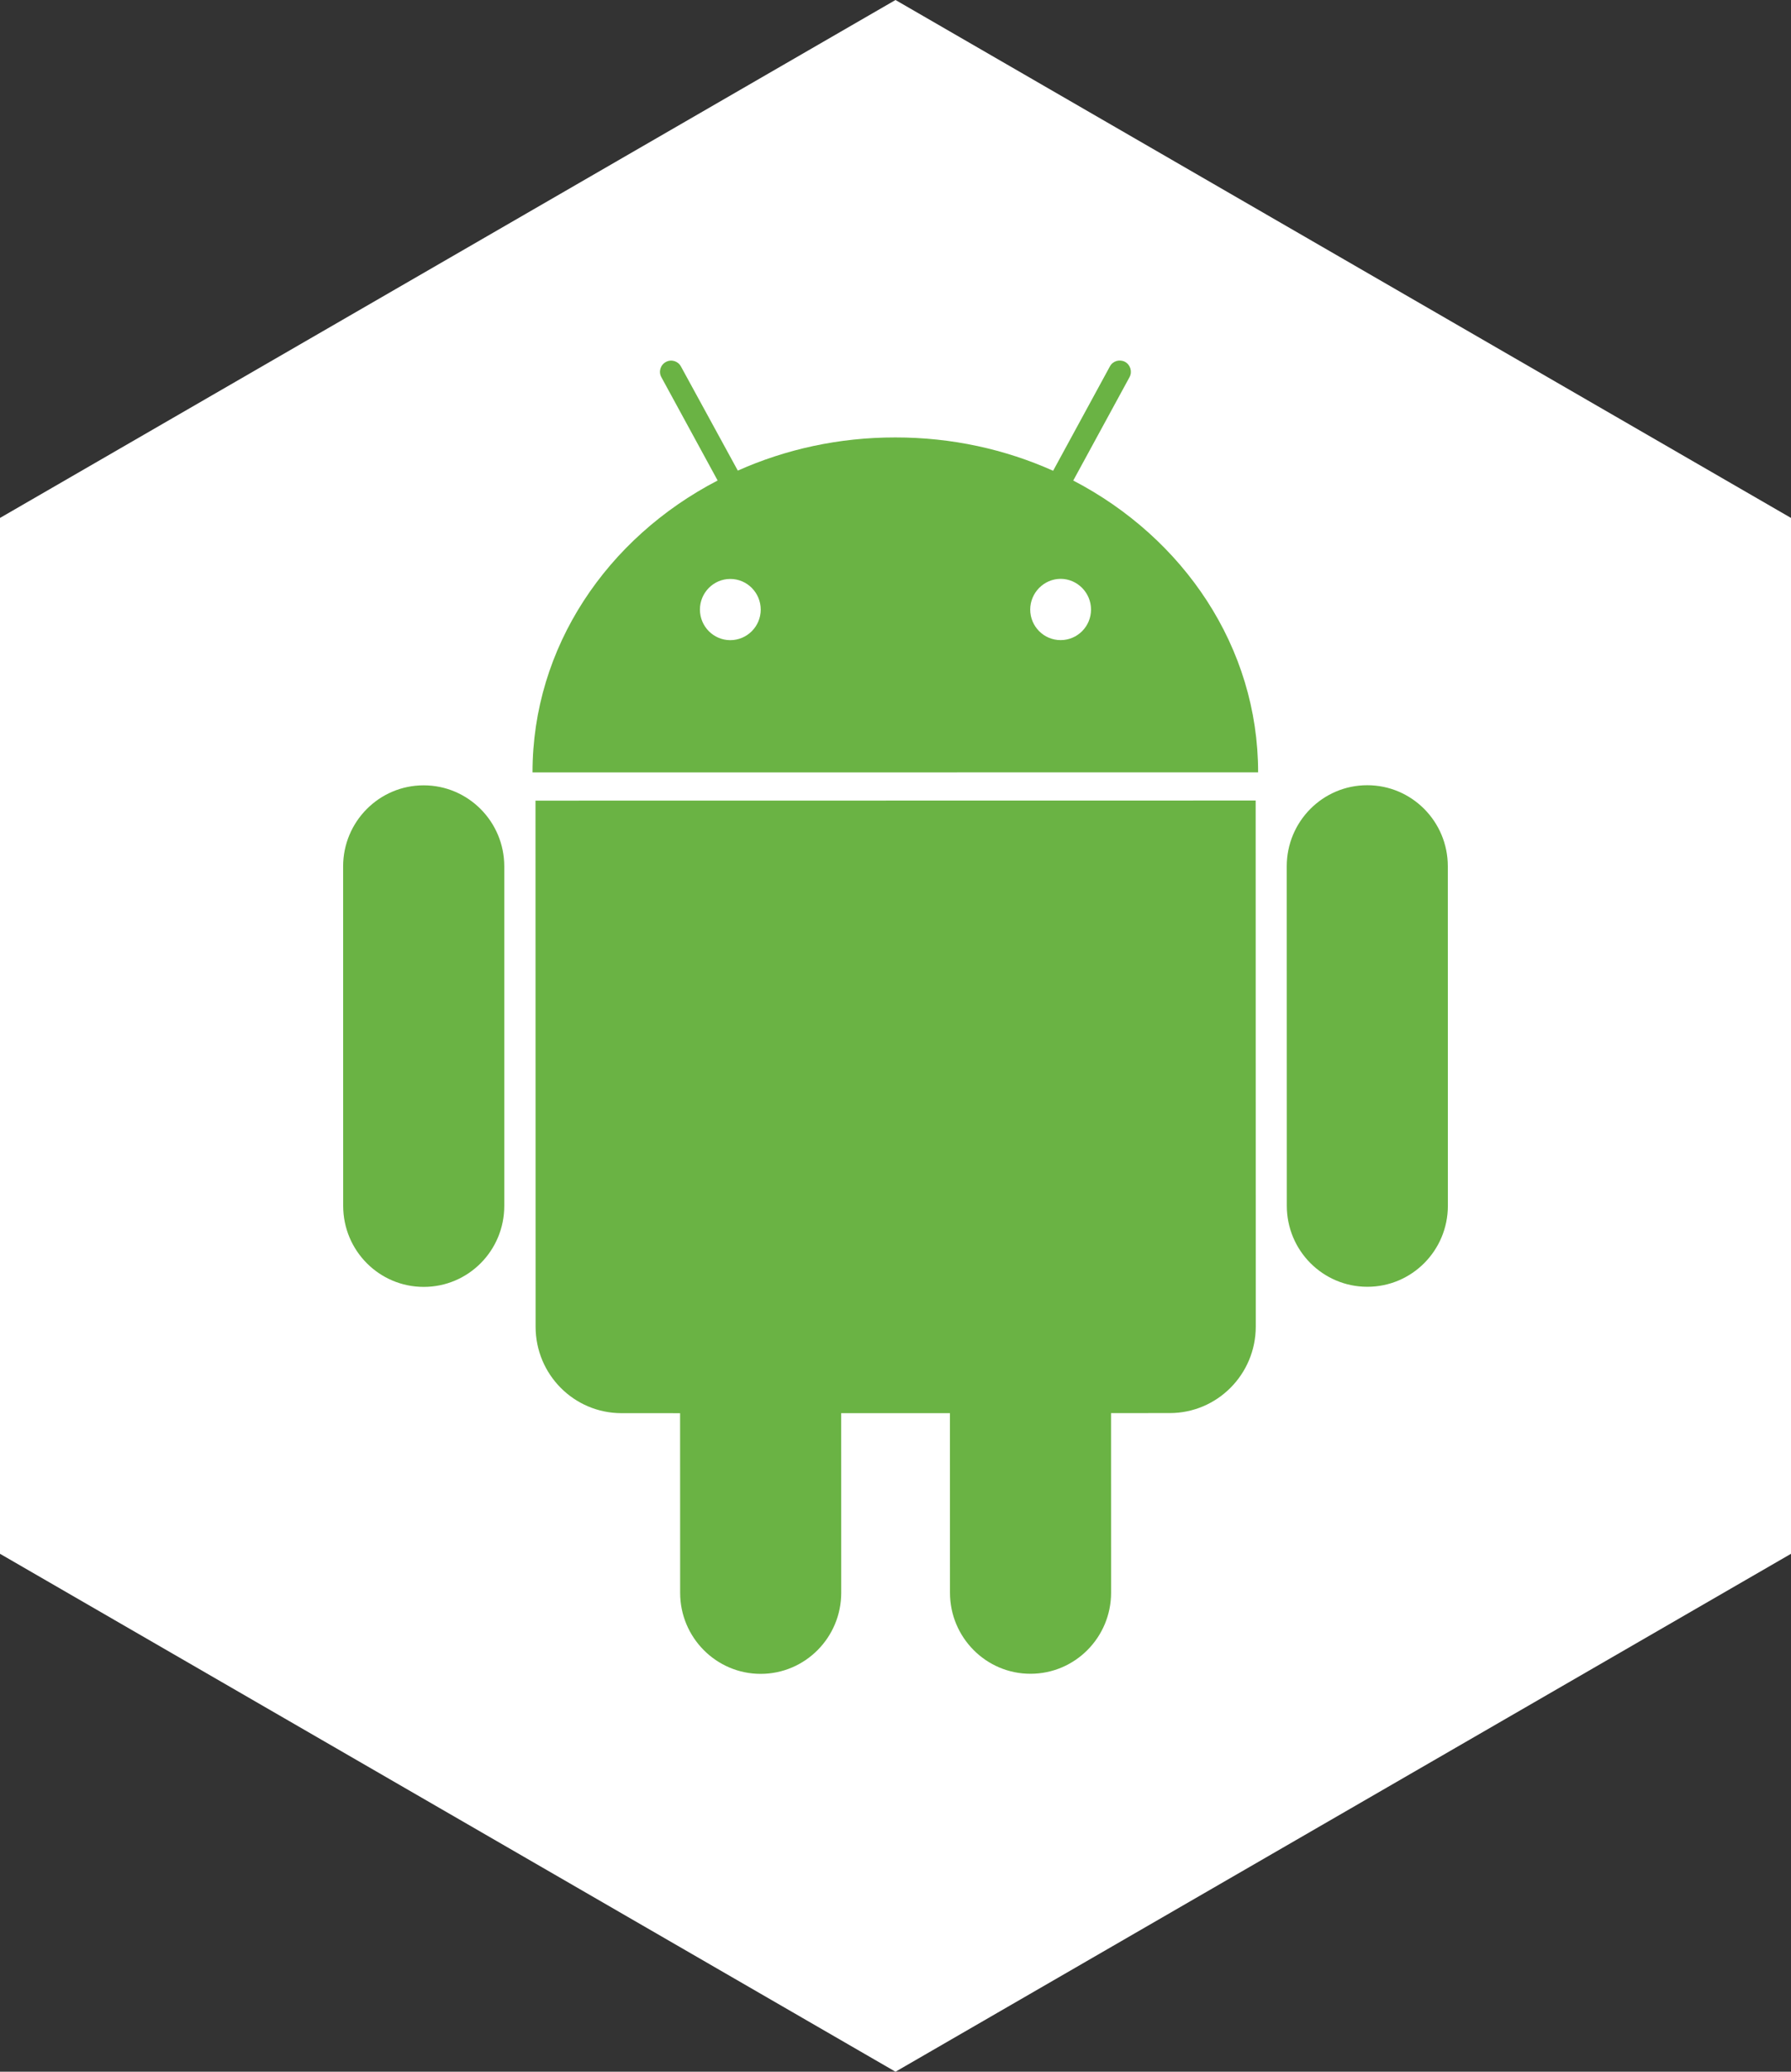 <?xml version="1.0" encoding="UTF-8" standalone="no"?>
<svg width="96px" height="111px" viewBox="0 0 96 111" version="1.1" xmlns="http://www.w3.org/2000/svg" xmlns:xlink="http://www.w3.org/1999/xlink">
    <rect x="0" y="0" width="96" height="111" fill="#333333" stroke="none"/>
    <!-- Generator: Sketch 41.2 (35397) - http://www.bohemiancoding.com/sketch -->
    <title>android</title>
    <desc>Created with Sketch.</desc>
    <defs></defs>
    <g id="Page-1" stroke="none" stroke-width="1" fill="none" fill-rule="evenodd">
        <g id="DesktopHD_Round7_ClientGuides-Copy" transform="translate(-390, -1169)">
            <g id="clients-copy" transform="translate(390, 1169)">
                <g id="row1">
                    <g id="android">
                        <polygon id="Polygon" fill="#FFFFFF" points="48 0 96 27.75 96 83.25 48 111 -2.35633735e-12 83.25 -2.38653541e-12 27.75"></polygon>
                        <g id="android-plain" transform="translate(18, 19)" fill="#6AB344">
                            <path d="M4.709,23.077 C2.325,23.076 0.392,25.024 0.392,27.42 L0.395,45.606 C0.395,48.01 2.329,49.951 4.714,49.95 C7.099,49.95 9.032,48.01 9.03,45.606 L9.03,27.418 C9.029,25.022 7.094,23.076 4.709,23.077 L4.709,23.077 Z M39.528,6.746 L42.542,1.211 C42.702,0.921 42.597,0.553 42.306,0.389 C42.012,0.233 41.649,0.339 41.493,0.63 L38.449,6.223 C35.888,5.077 33.021,4.434 29.988,4.437 C26.964,4.434 24.098,5.075 21.548,6.215 L18.5,0.636 C18.342,0.342 17.977,0.235 17.689,0.396 C17.396,0.555 17.289,0.924 17.452,1.212 L20.466,6.744 C14.543,9.816 10.541,15.668 10.544,22.386 L49.437,22.382 C49.438,15.666 45.443,9.826 39.528,6.746 L39.528,6.746 Z M21.142,15.299 C20.248,15.298 19.517,14.565 19.517,13.66 C19.517,12.759 20.245,12.018 21.144,12.019 C22.046,12.018 22.775,12.759 22.776,13.66 C22.776,14.564 22.045,15.299 21.142,15.299 L21.142,15.299 Z M38.852,15.296 C37.953,15.298 37.221,14.564 37.221,13.657 C37.225,12.758 37.952,12.017 38.852,12.013 C39.747,12.016 40.481,12.758 40.48,13.657 C40.482,14.563 39.751,15.297 38.852,15.296 L38.852,15.296 Z M10.703,23.897 L10.709,52.081 C10.708,54.645 12.769,56.715 15.316,56.715 L18.454,56.716 L18.457,66.339 C18.456,68.735 20.393,70.683 22.772,70.683 C25.158,70.683 27.091,68.733 27.091,66.336 L27.089,56.715 L32.918,56.714 L32.92,66.336 C32.92,68.73 34.857,70.682 37.236,70.678 C39.622,70.679 41.556,68.73 41.556,66.332 L41.553,56.712 L44.701,56.71 C47.242,56.711 49.309,54.639 49.311,52.075 L49.305,23.891 L10.703,23.897 L10.703,23.897 Z M59.605,27.414 C59.605,25.014 57.672,23.07 55.287,23.071 C52.903,23.069 50.971,25.016 50.971,27.415 L50.975,45.602 C50.974,48.003 52.906,49.944 55.292,49.944 C57.676,49.944 59.608,48.003 59.608,45.6 L59.605,27.414 Z" id="Shape"></path>
                        </g>
                    </g>
                </g>
            </g>
        </g>
    </g>
</svg>